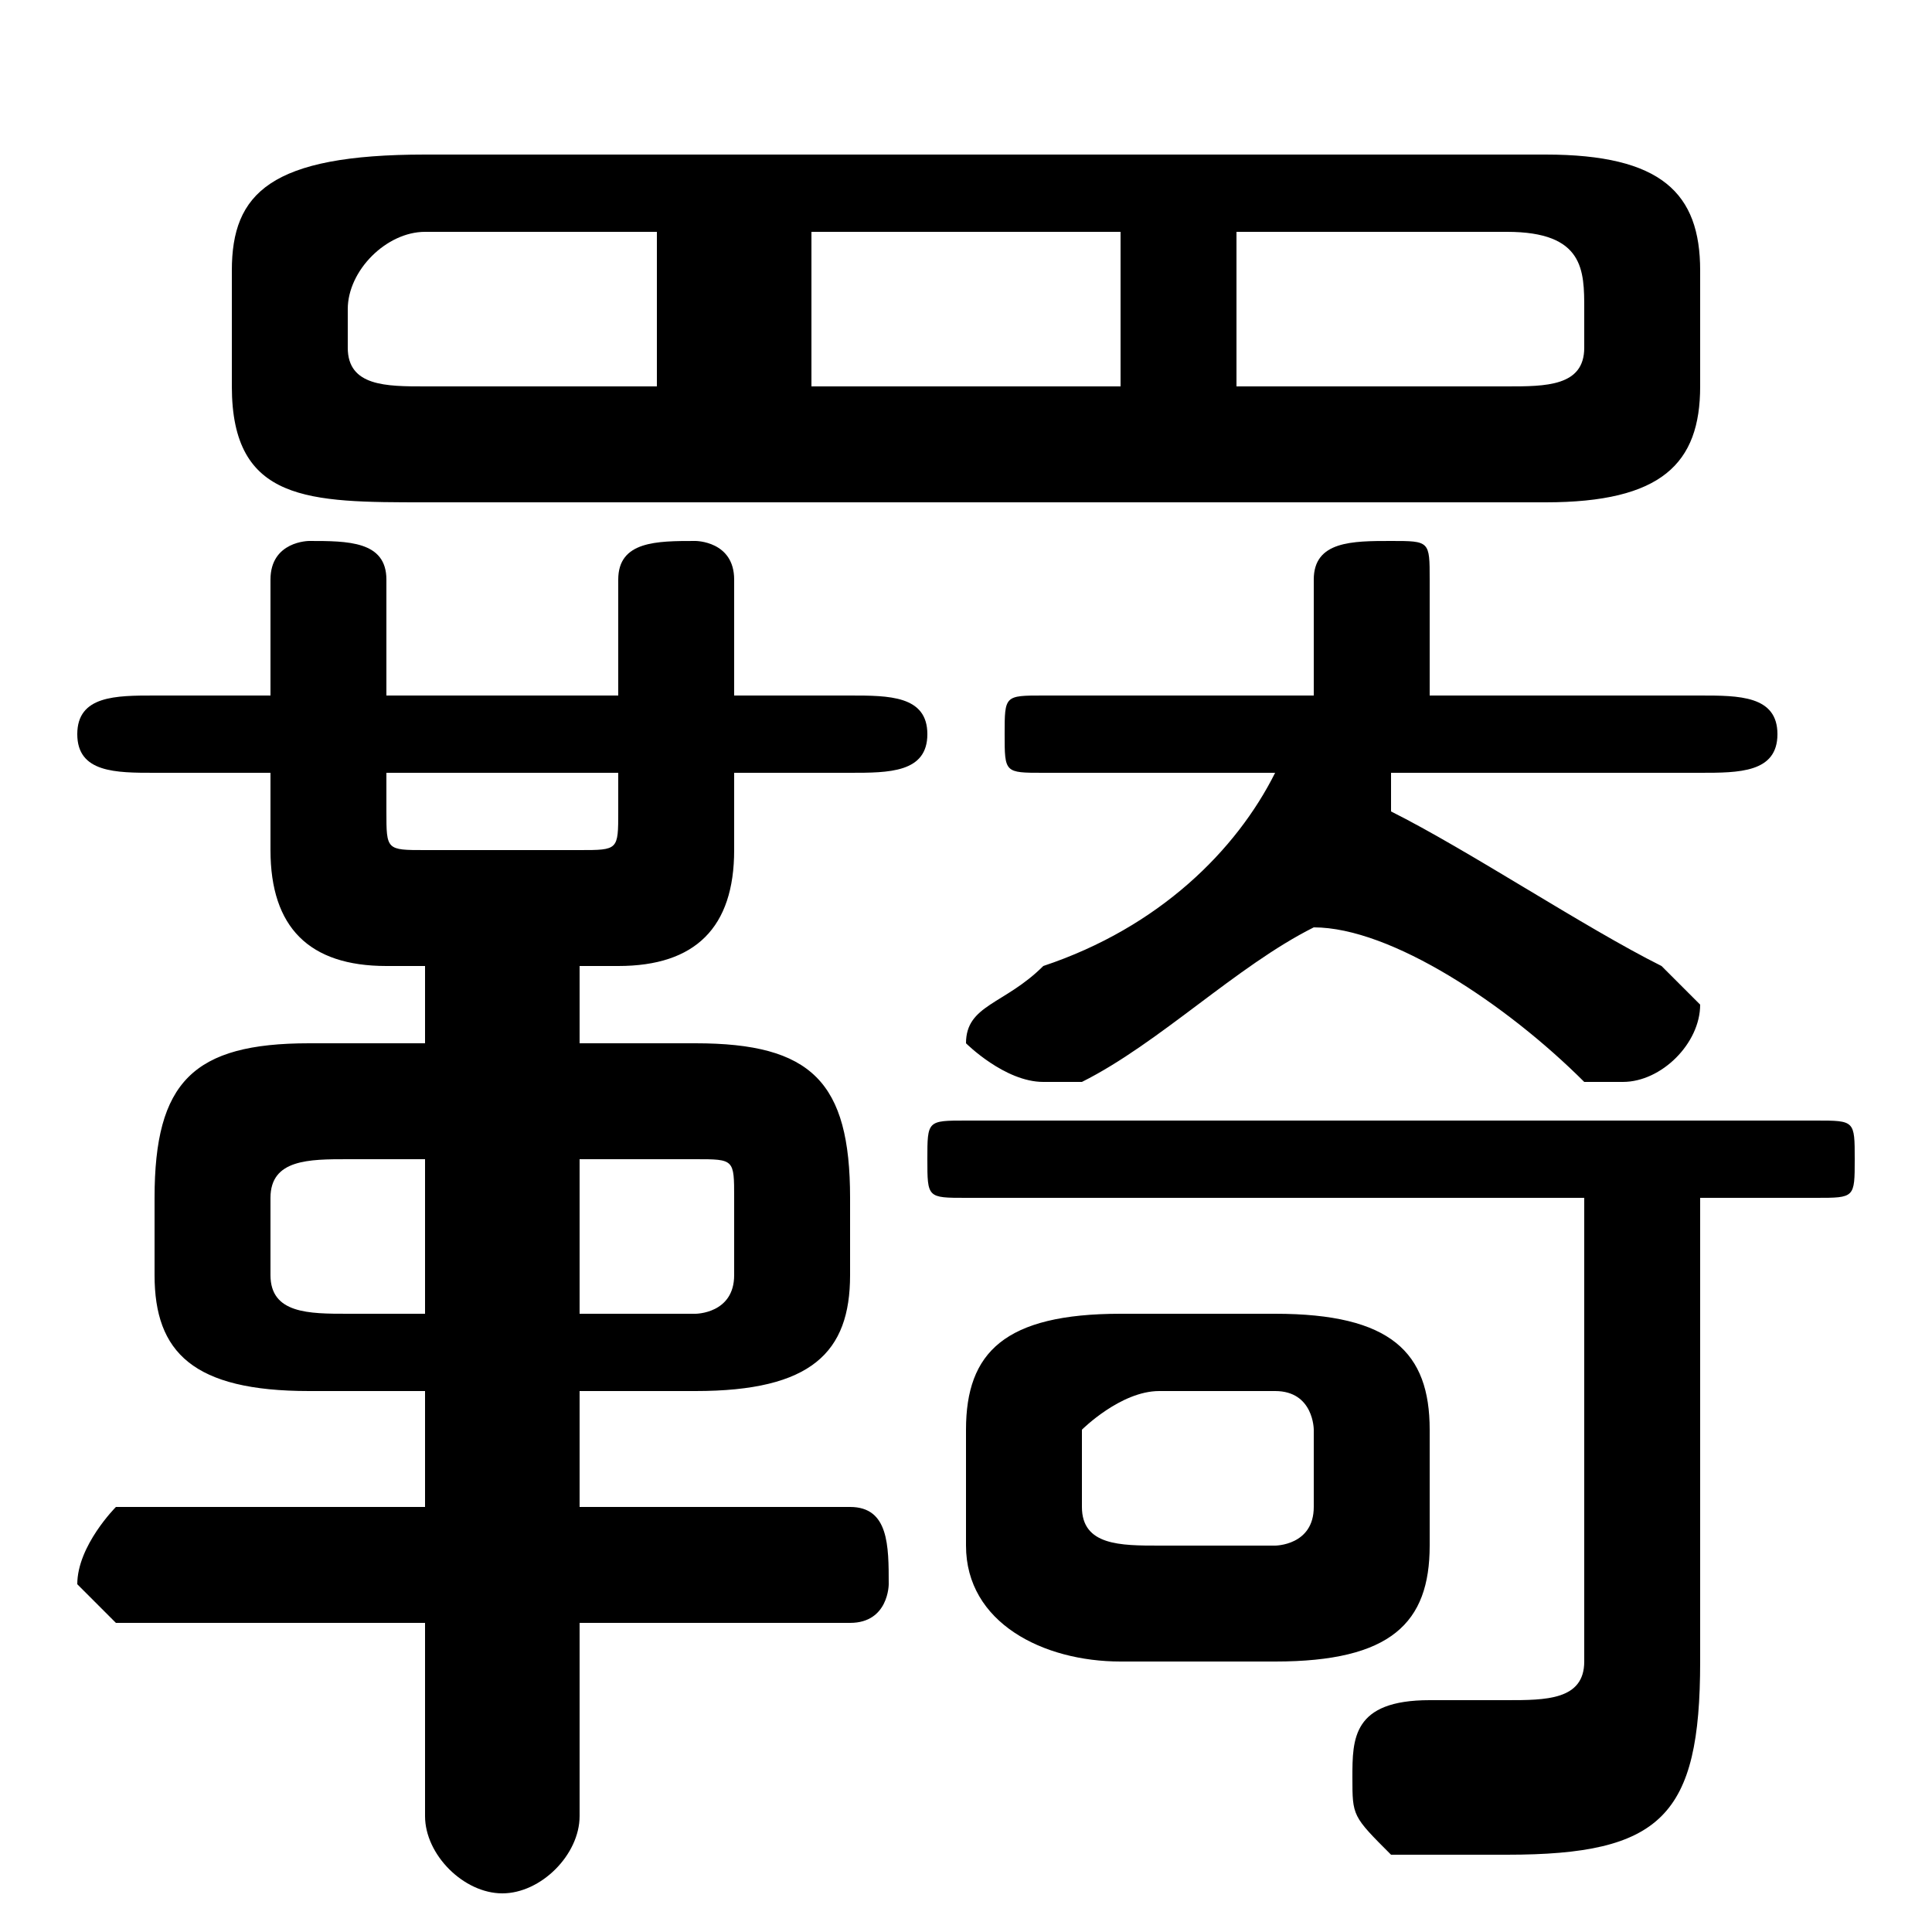 <svg xmlns="http://www.w3.org/2000/svg" viewBox="0 -44.0 50.0 50.0">
    <rect x="0" y="-44.0" width="50.0" height="50.0" fill="#808080" stroke="none"/>
    <g transform="scale(1, -1)">
        <!-- ボディの枠 -->
        <rect x="0" y="-6.0" width="50.0" height="50.0"
            stroke="white" fill="white"/>
        <!-- グリフ座標系の原点 -->
        <circle cx="0" cy="0" r="5" fill="white"/>
        <!-- グリフのアウトライン -->
        <g style="fill:black;stroke:#000000;stroke-width:0;stroke-linecap:round;stroke-linejoin:round;">
        <path d="M 18.0 8.0 C 21.0 8.0 22.0 9.0 22.0 11.0 L 22.0 13.0 C 22.0 16.0 21.0 17.0 18.0 17.0 L 15.0 17.0 L 15.0 19.0 L 16.0 19.0 C 18.0 19.0 19.0 20.0 19.0 22.0 L 19.0 24.0 L 22.0 24.0 C 23.0 24.0 24.0 24.0 24.0 25.0 C 24.0 26.0 23.0 26.0 22.0 26.0 L 19.0 26.0 L 19.0 29.0 C 19.0 30.0 18.0 30.0 18.0 30.0 C 17.0 30.0 16.0 30.0 16.0 29.0 L 16.0 26.0 L 10.0 26.0 L 10.0 29.0 C 10.0 30.0 9.0 30.0 8.0 30.0 C 8.0 30.0 7.0 30.0 7.0 29.0 L 7.0 26.0 L 4.0 26.0 C 3.0 26.0 2.0 26.0 2.0 25.0 C 2.0 24.0 3.0 24.0 4.0 24.0 L 7.0 24.0 L 7.0 22.0 C 7.0 20.0 8.0 19.0 10.0 19.0 L 11.0 19.0 L 11.0 17.0 L 8.0 17.0 C 5.0 17.0 4.0 16.0 4.0 13.0 L 4.0 11.0 C 4.0 9.0 5.0 8.0 8.0 8.0 L 11.0 8.0 L 11.0 5.0 L 3.0 5.0 C 3.0 5.0 2.0 4.0 2.0 3.0 C 2.0 3.0 3.0 2.0 3.0 2.0 L 11.0 2.0 L 11.0 -3.0 C 11.0 -4.0 12.0 -5.0 13.0 -5.0 C 14.0 -5.0 15.0 -4.0 15.0 -3.0 L 15.0 2.0 L 22.0 2.0 C 23.0 2.0 23.0 3.0 23.0 3.0 C 23.0 4.0 23.0 5.0 22.0 5.0 L 15.0 5.0 L 15.0 8.0 Z M 15.0 10.0 L 15.0 14.0 L 18.0 14.0 C 19.0 14.0 19.0 14.0 19.0 13.0 L 19.0 11.0 C 19.0 10.0 18.0 10.0 18.0 10.0 Z M 11.0 14.0 L 11.0 10.0 L 9.0 10.0 C 8.0 10.0 7.0 10.0 7.0 11.0 L 7.0 13.0 C 7.0 14.0 8.0 14.0 9.0 14.0 Z M 10.0 24.0 L 16.0 24.0 L 16.0 23.0 C 16.0 22.0 16.0 22.0 15.0 22.0 L 11.0 22.0 C 10.0 22.0 10.0 22.0 10.0 23.0 Z M 40.0 31.0 C 43.0 31.0 44.0 32.0 44.0 34.0 L 44.0 37.0 C 44.0 39.0 43.0 40.0 40.0 40.0 L 11.0 40.0 C 7.0 40.0 6.0 39.0 6.0 37.0 L 6.0 34.0 C 6.0 31.0 8.0 31.0 11.0 31.0 Z M 32.0 34.0 L 32.0 38.0 L 39.0 38.0 C 41.0 38.0 41.0 37.0 41.0 36.0 L 41.0 35.0 C 41.0 34.0 40.0 34.0 39.0 34.0 Z M 29.0 38.0 L 29.0 34.0 L 21.0 34.0 L 21.0 38.0 Z M 17.0 38.0 L 17.0 34.0 L 11.0 34.0 C 10.0 34.0 9.0 34.0 9.0 35.0 L 9.0 36.0 C 9.0 37.0 10.0 38.0 11.0 38.0 Z M 33.0 1.0 C 36.0 1.0 37.0 2.0 37.0 4.0 L 37.0 7.0 C 37.0 9.0 36.0 10.0 33.0 10.0 L 29.0 10.0 C 26.0 10.0 25.0 9.0 25.0 7.0 L 25.0 4.0 C 25.0 2.0 27.0 1.0 29.0 1.0 Z M 30.0 4.0 C 29.0 4.0 28.0 4.0 28.0 5.0 L 28.0 7.0 C 28.0 7.0 29.0 8.0 30.0 8.0 L 33.0 8.0 C 34.0 8.0 34.0 7.0 34.0 7.0 L 34.0 5.0 C 34.0 4.0 33.0 4.0 33.0 4.0 Z M 33.0 24.0 C 32.0 22.0 30.0 20.0 27.0 19.0 C 26.0 18.0 25.0 18.0 25.0 17.0 C 25.0 17.0 26.0 16.0 27.0 16.0 C 27.0 16.0 27.0 16.0 28.0 16.0 C 30.0 17.0 32.0 19.0 34.0 20.0 C 36.0 20.0 39.0 18.0 41.0 16.0 C 41.0 16.0 42.0 16.0 42.0 16.0 C 43.0 16.0 44.0 17.0 44.0 18.0 C 44.0 18.0 43.0 19.0 43.0 19.0 C 41.0 20.0 38.0 22.0 36.0 23.0 C 36.0 23.0 36.0 23.0 36.0 24.0 L 44.0 24.0 C 45.0 24.0 46.0 24.0 46.0 25.0 C 46.0 26.0 45.0 26.0 44.0 26.0 L 37.0 26.0 C 37.0 27.0 37.0 28.0 37.0 29.0 C 37.0 30.0 37.0 30.0 36.0 30.0 C 35.0 30.0 34.0 30.0 34.0 29.0 C 34.0 28.0 34.0 27.0 34.0 26.0 L 27.0 26.0 C 26.0 26.0 26.0 26.0 26.0 25.0 C 26.0 24.0 26.0 24.0 27.0 24.0 Z M 41.0 13.0 L 41.0 1.0 C 41.0 -0.0 40.0 -0.0 39.0 -0.0 C 38.0 -0.0 38.0 -0.0 37.0 -0.0 C 35.0 0.0 35.0 -1.0 35.0 -2.0 C 35.0 -3.0 35.0 -3.0 36.0 -4.0 C 37.0 -4.0 38.0 -4.0 39.0 -4.0 C 43.0 -4.0 44.0 -3.0 44.0 1.0 L 44.0 13.0 L 47.0 13.0 C 48.0 13.0 48.0 13.0 48.0 14.0 C 48.0 15.0 48.0 15.0 47.0 15.0 L 25.0 15.0 C 24.0 15.0 24.0 15.0 24.0 14.0 C 24.0 13.0 24.0 13.0 25.0 13.0 Z"/>
    </g>
    </g>
</svg>
